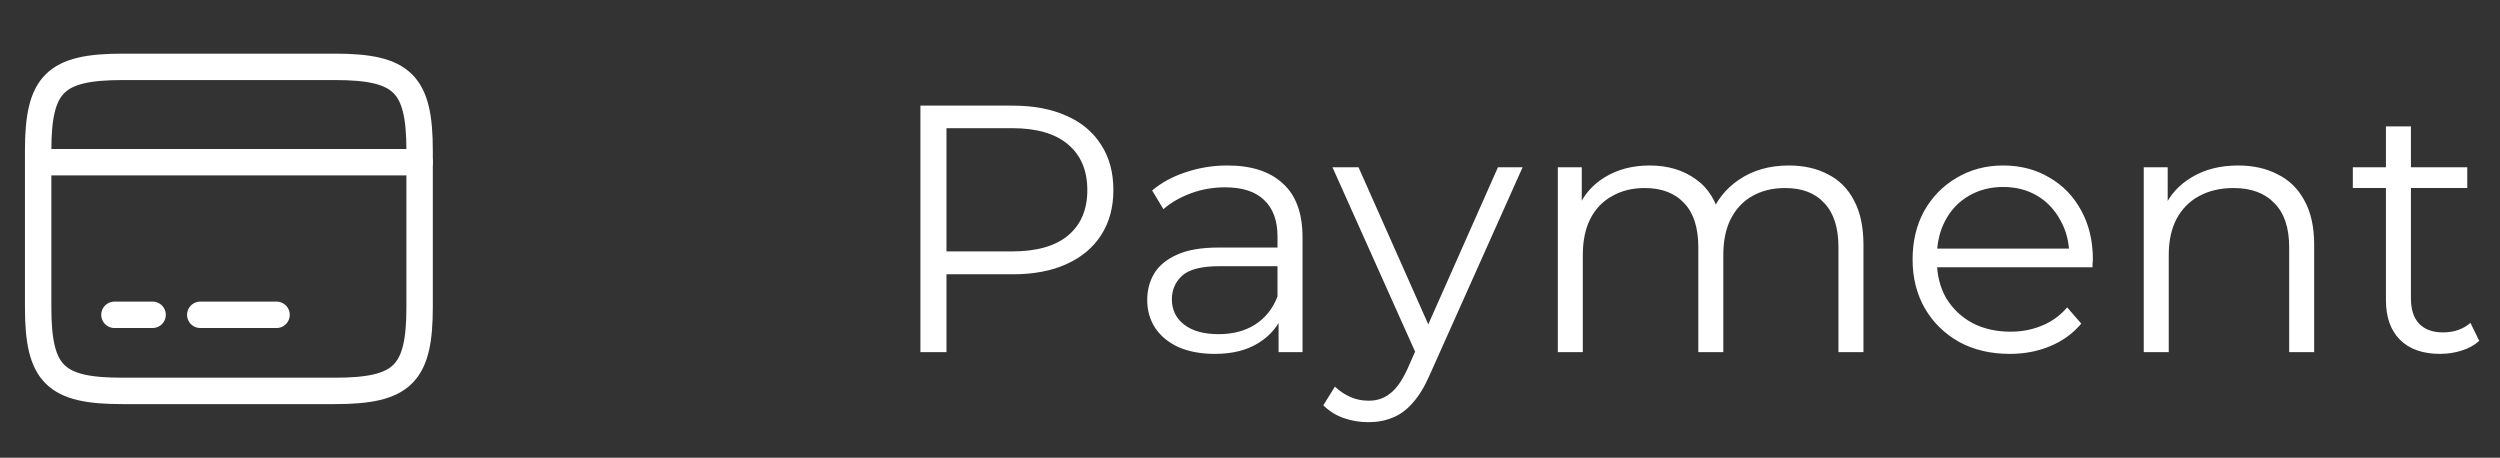 <svg width="142" height="26" viewBox="0 0 142 26" fill="none" xmlns="http://www.w3.org/2000/svg">
<rect x="0" y="0" width="142" height="26" fill="#333333" stroke="none"/>
<path d="M2.167 9.214H23.834" stroke="white" stroke-width="1.5" stroke-miterlimit="10" stroke-linecap="round" stroke-linejoin="round"/>
<path d="M6.5 17.881H8.667" stroke="white" stroke-width="1.5" stroke-miterlimit="10" stroke-linecap="round" stroke-linejoin="round"/>
<path d="M11.375 17.881H15.708" stroke="white" stroke-width="1.5" stroke-miterlimit="10" stroke-linecap="round" stroke-linejoin="round"/>
<path d="M6.977 3.797H19.013C22.869 3.797 23.834 4.75 23.834 8.553V17.447C23.834 21.249 22.869 22.203 19.024 22.203H6.977C3.131 22.213 2.167 21.26 2.167 17.458V8.553C2.167 4.75 3.131 3.797 6.977 3.797Z" stroke="white" stroke-width="1.5" stroke-linecap="round" stroke-linejoin="round"/>
<path d="M52.28 20V6H57.52C58.707 6 59.727 6.193 60.58 6.58C61.433 6.953 62.087 7.5 62.54 8.22C63.007 8.927 63.24 9.787 63.24 10.8C63.24 11.787 63.007 12.64 62.54 13.36C62.087 14.067 61.433 14.613 60.58 15C59.727 15.387 58.707 15.58 57.52 15.58H53.1L53.76 14.88V20H52.28ZM53.76 15L53.1 14.28H57.48C58.88 14.28 59.94 13.98 60.66 13.38C61.393 12.767 61.76 11.907 61.76 10.8C61.76 9.68 61.393 8.813 60.66 8.2C59.94 7.587 58.88 7.28 57.48 7.28H53.1L53.76 6.58V15ZM72.623 20V17.68L72.562 17.3V13.42C72.562 12.527 72.309 11.84 71.802 11.36C71.309 10.88 70.569 10.64 69.582 10.64C68.903 10.64 68.256 10.753 67.642 10.98C67.029 11.207 66.509 11.507 66.082 11.88L65.442 10.82C65.976 10.367 66.616 10.02 67.362 9.78C68.109 9.527 68.896 9.4 69.722 9.4C71.082 9.4 72.129 9.74 72.862 10.42C73.609 11.087 73.983 12.107 73.983 13.48V20H72.623ZM69.002 20.1C68.216 20.1 67.529 19.973 66.942 19.72C66.369 19.453 65.929 19.093 65.623 18.64C65.316 18.173 65.162 17.64 65.162 17.04C65.162 16.493 65.289 16 65.543 15.56C65.809 15.107 66.236 14.747 66.823 14.48C67.422 14.2 68.222 14.06 69.222 14.06H72.843V15.12H69.263C68.249 15.12 67.543 15.3 67.142 15.66C66.756 16.02 66.562 16.467 66.562 17C66.562 17.6 66.796 18.08 67.263 18.44C67.729 18.8 68.382 18.98 69.222 18.98C70.022 18.98 70.709 18.8 71.282 18.44C71.869 18.067 72.296 17.533 72.562 16.84L72.882 17.82C72.616 18.513 72.149 19.067 71.483 19.48C70.829 19.893 70.002 20.1 69.002 20.1ZM77.724 23.98C77.231 23.98 76.757 23.9 76.304 23.74C75.864 23.58 75.484 23.34 75.164 23.02L75.824 21.96C76.091 22.213 76.377 22.407 76.684 22.54C77.004 22.687 77.357 22.76 77.744 22.76C78.211 22.76 78.611 22.627 78.944 22.36C79.291 22.107 79.617 21.653 79.924 21L80.604 19.46L80.764 19.24L85.084 9.5H86.484L81.224 21.26C80.931 21.94 80.604 22.48 80.244 22.88C79.897 23.28 79.517 23.56 79.104 23.72C78.691 23.893 78.231 23.98 77.724 23.98ZM80.524 20.3L75.684 9.5H77.164L81.444 19.14L80.524 20.3ZM101.604 9.4C102.457 9.4 103.197 9.567 103.824 9.9C104.464 10.22 104.957 10.713 105.304 11.38C105.664 12.047 105.844 12.887 105.844 13.9V20H104.424V14.04C104.424 12.933 104.157 12.1 103.624 11.54C103.104 10.967 102.364 10.68 101.404 10.68C100.684 10.68 100.057 10.833 99.524 11.14C99.004 11.433 98.597 11.867 98.304 12.44C98.024 13 97.884 13.68 97.884 14.48V20H96.464V14.04C96.464 12.933 96.197 12.1 95.664 11.54C95.131 10.967 94.384 10.68 93.424 10.68C92.717 10.68 92.097 10.833 91.564 11.14C91.031 11.433 90.617 11.867 90.324 12.44C90.044 13 89.904 13.68 89.904 14.48V20H88.484V9.5H89.844V12.34L89.624 11.84C89.944 11.08 90.457 10.487 91.164 10.06C91.884 9.62 92.731 9.4 93.704 9.4C94.731 9.4 95.604 9.66 96.324 10.18C97.044 10.687 97.511 11.453 97.724 12.48L97.164 12.26C97.471 11.407 98.011 10.72 98.784 10.2C99.571 9.667 100.511 9.4 101.604 9.4ZM114.155 20.1C113.062 20.1 112.102 19.873 111.275 19.42C110.448 18.953 109.802 18.32 109.335 17.52C108.868 16.707 108.635 15.78 108.635 14.74C108.635 13.7 108.855 12.78 109.295 11.98C109.748 11.18 110.362 10.553 111.135 10.1C111.922 9.633 112.802 9.4 113.775 9.4C114.762 9.4 115.635 9.627 116.395 10.08C117.168 10.52 117.775 11.147 118.215 11.96C118.655 12.76 118.875 13.687 118.875 14.74C118.875 14.807 118.868 14.88 118.855 14.96C118.855 15.027 118.855 15.1 118.855 15.18H109.715V14.12H118.095L117.535 14.54C117.535 13.78 117.368 13.107 117.035 12.52C116.715 11.92 116.275 11.453 115.715 11.12C115.155 10.787 114.508 10.62 113.775 10.62C113.055 10.62 112.408 10.787 111.835 11.12C111.262 11.453 110.815 11.92 110.495 12.52C110.175 13.12 110.015 13.807 110.015 14.58V14.8C110.015 15.6 110.188 16.307 110.535 16.92C110.895 17.52 111.388 17.993 112.015 18.34C112.655 18.673 113.382 18.84 114.195 18.84C114.835 18.84 115.428 18.727 115.975 18.5C116.535 18.273 117.015 17.927 117.415 17.46L118.215 18.38C117.748 18.94 117.162 19.367 116.455 19.66C115.762 19.953 114.995 20.1 114.155 20.1ZM127.125 9.4C127.978 9.4 128.725 9.567 129.365 9.9C130.018 10.22 130.525 10.713 130.885 11.38C131.258 12.047 131.445 12.887 131.445 13.9V20H130.025V14.04C130.025 12.933 129.745 12.1 129.185 11.54C128.638 10.967 127.865 10.68 126.865 10.68C126.118 10.68 125.465 10.833 124.905 11.14C124.358 11.433 123.932 11.867 123.625 12.44C123.332 13 123.185 13.68 123.185 14.48V20H121.765V9.5H123.125V12.38L122.905 11.84C123.238 11.08 123.772 10.487 124.505 10.06C125.238 9.62 126.112 9.4 127.125 9.4ZM138.601 20.1C137.614 20.1 136.854 19.833 136.321 19.3C135.787 18.767 135.521 18.013 135.521 17.04V7.18H136.941V16.96C136.941 17.573 137.094 18.047 137.401 18.38C137.721 18.713 138.174 18.88 138.761 18.88C139.387 18.88 139.907 18.7 140.321 18.34L140.821 19.36C140.541 19.613 140.201 19.8 139.801 19.92C139.414 20.04 139.014 20.1 138.601 20.1ZM133.641 10.68V9.5H140.141V10.68H133.641Z" fill="white"/>
</svg>
